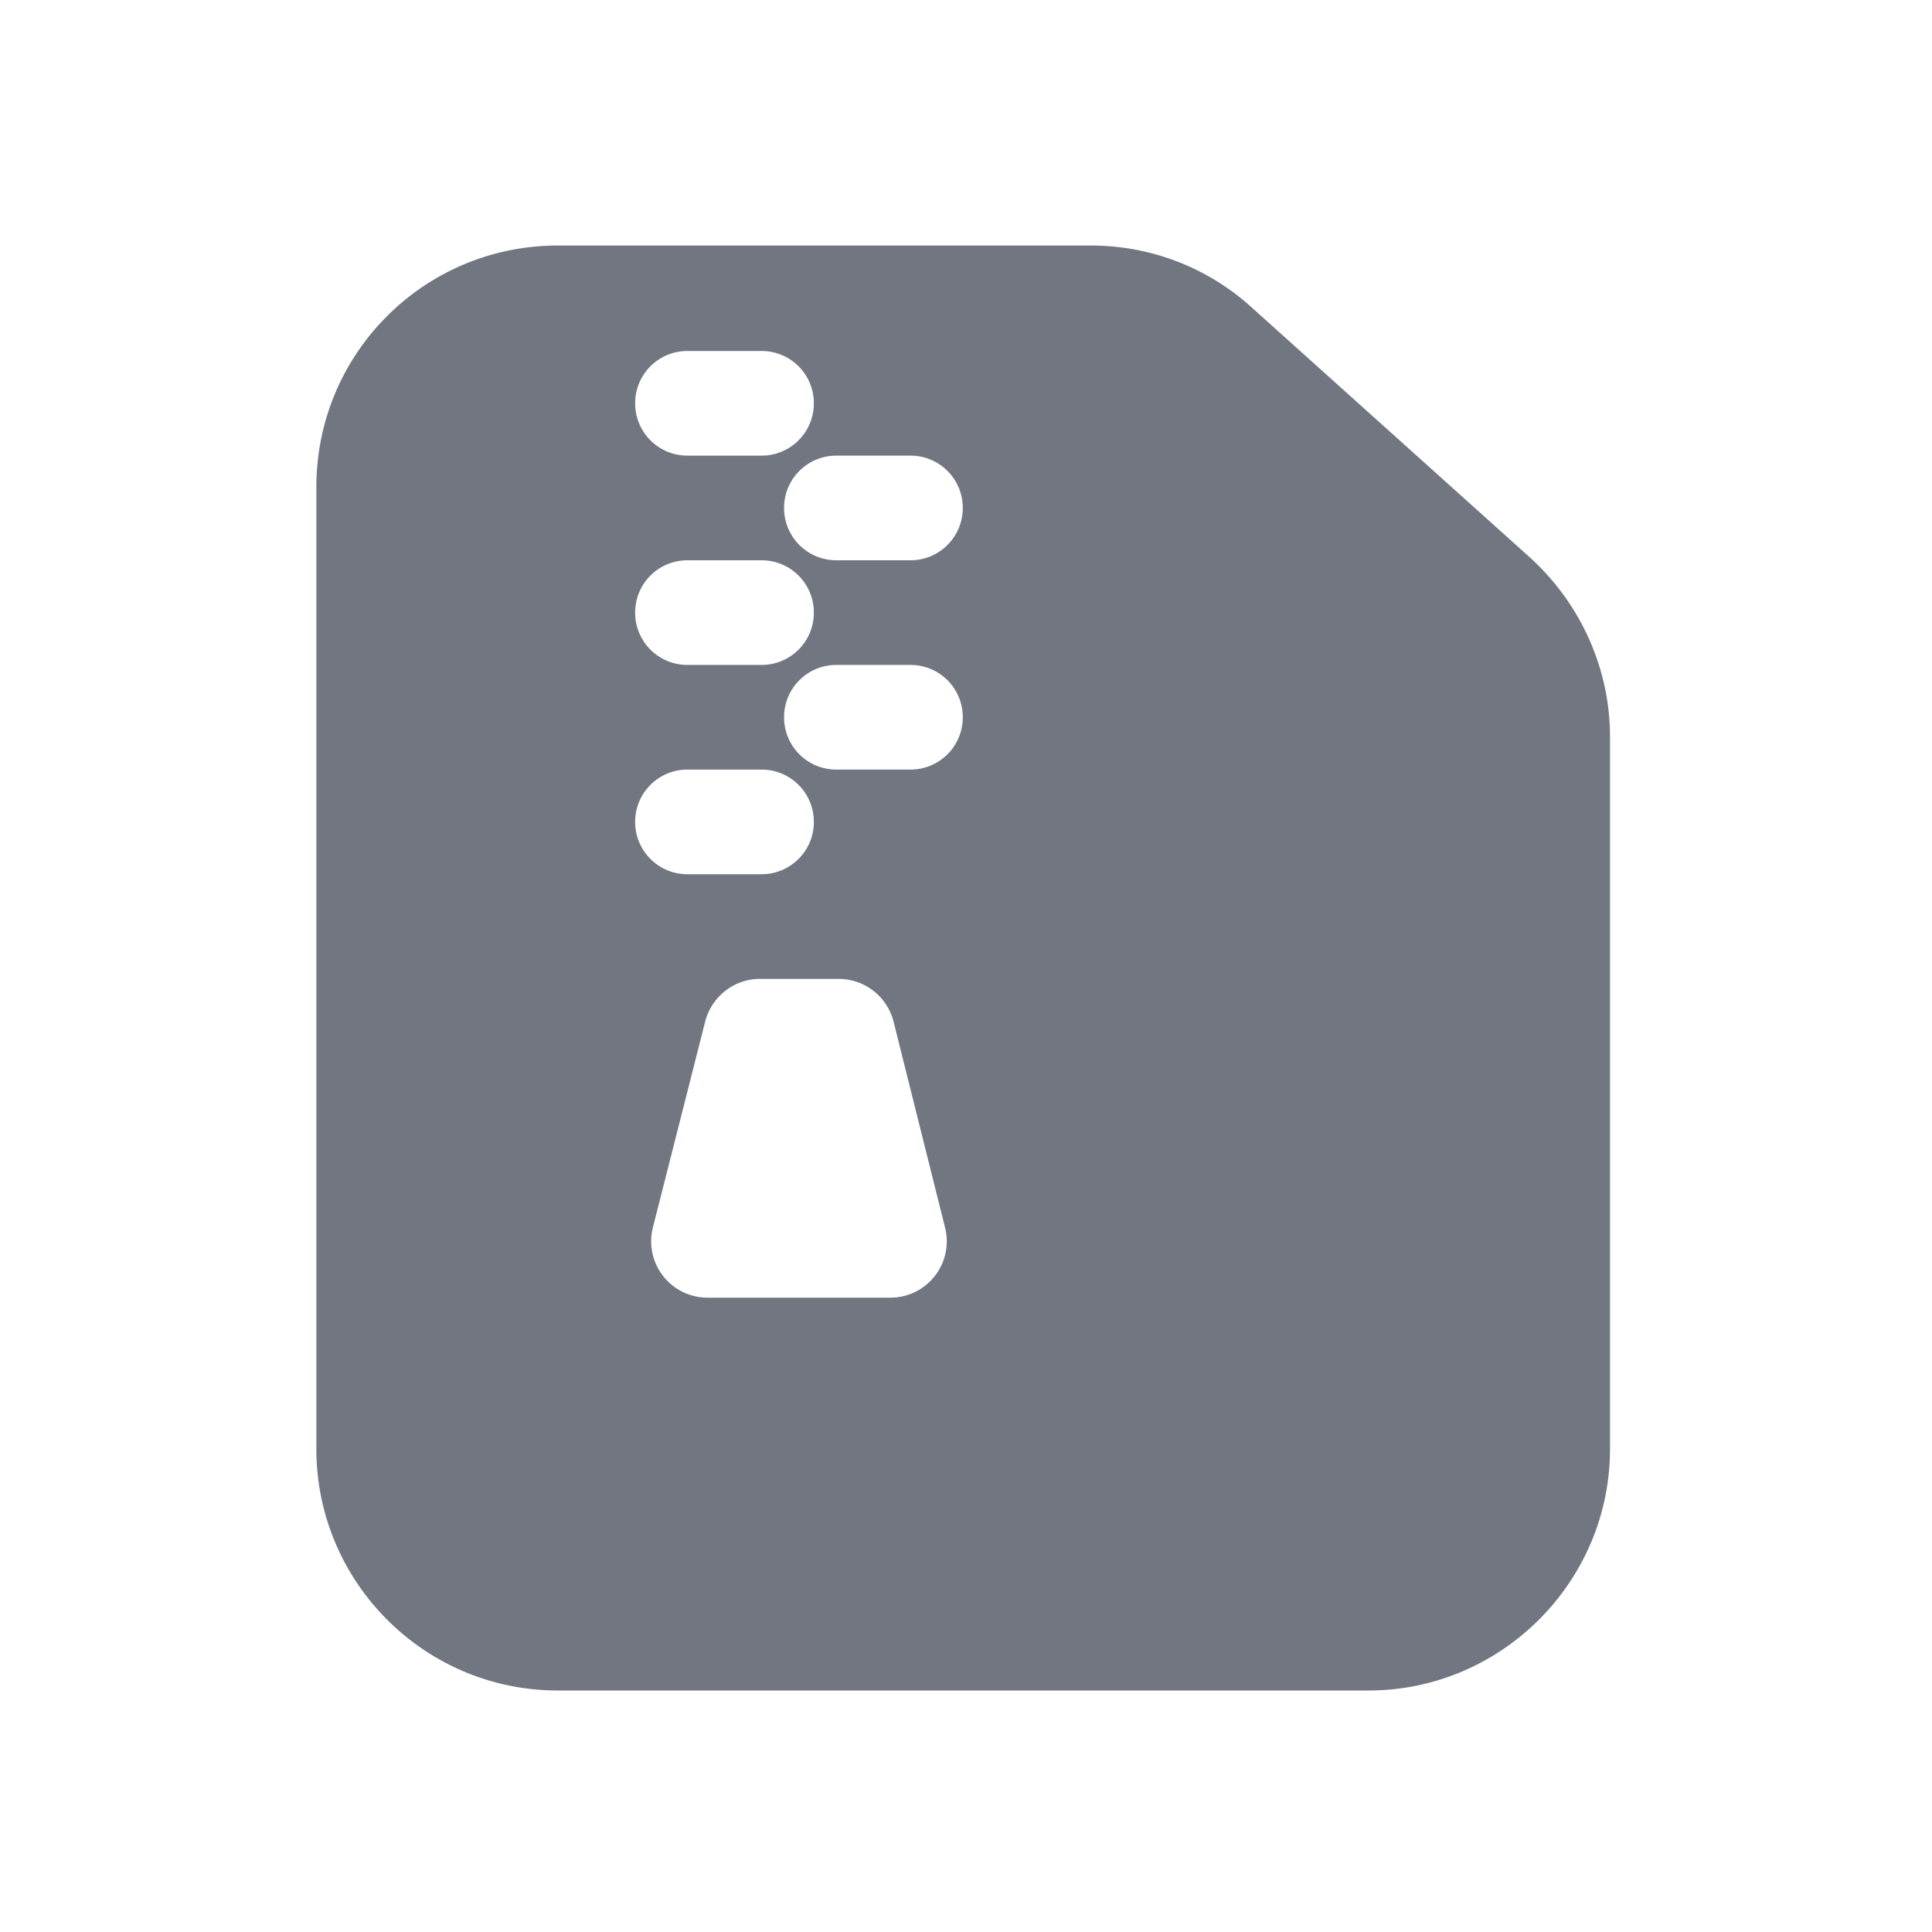<svg xmlns="http://www.w3.org/2000/svg" fill="none" viewBox="0 0 24 24" focusable="false"><defs><clipPath id="Archive_Solid_svg__a"><path fill="#fff" fill-opacity="0" d="M0 0h24v24H0z"/></clipPath></defs><g clip-path="url(#Archive_Solid_svg__a)"><path fill="#717681" fill-rule="evenodd" d="M3.93 6.05c0-1.66 1.34-3 3-3h6.62c.74 0 1.45.27 2 .77L19 6.92c.63.57 1 1.38 1 2.23V18c0 1.65-1.35 3-3 3H6.93c-1.66 0-3-1.35-3-3zm3.96-1.04c0-.36.29-.65.65-.65h.92c.36 0 .65.29.65.65 0 .36-.29.65-.65.65h-.92c-.36 0-.65-.29-.65-.65m.65 1.95c-.36 0-.65.29-.65.65 0 .36.29.65.65.65h.92c.36 0 .65-.29.65-.65 0-.36-.29-.65-.65-.65zm-.65 3.25c0-.36.29-.65.65-.65h.92c.36 0 .65.29.65.65 0 .36-.29.65-.65.65h-.92c-.36 0-.65-.29-.65-.65m1.55 1.95c-.32 0-.6.22-.68.53l-.65 2.56a.7.7 0 0 0 .68.87h2.27a.7.7 0 0 0 .68-.87l-.64-2.56a.705.705 0 0 0-.68-.53zm.3-5.85c0-.36.29-.65.65-.65h.92c.36 0 .65.29.65.65 0 .36-.29.65-.65.65h-.92c-.36 0-.65-.29-.65-.65m.65 1.95c-.36 0-.65.29-.65.65 0 .36.29.65.65.65h.92c.36 0 .65-.29.65-.65 0-.36-.29-.65-.65-.65z"/></g></svg>